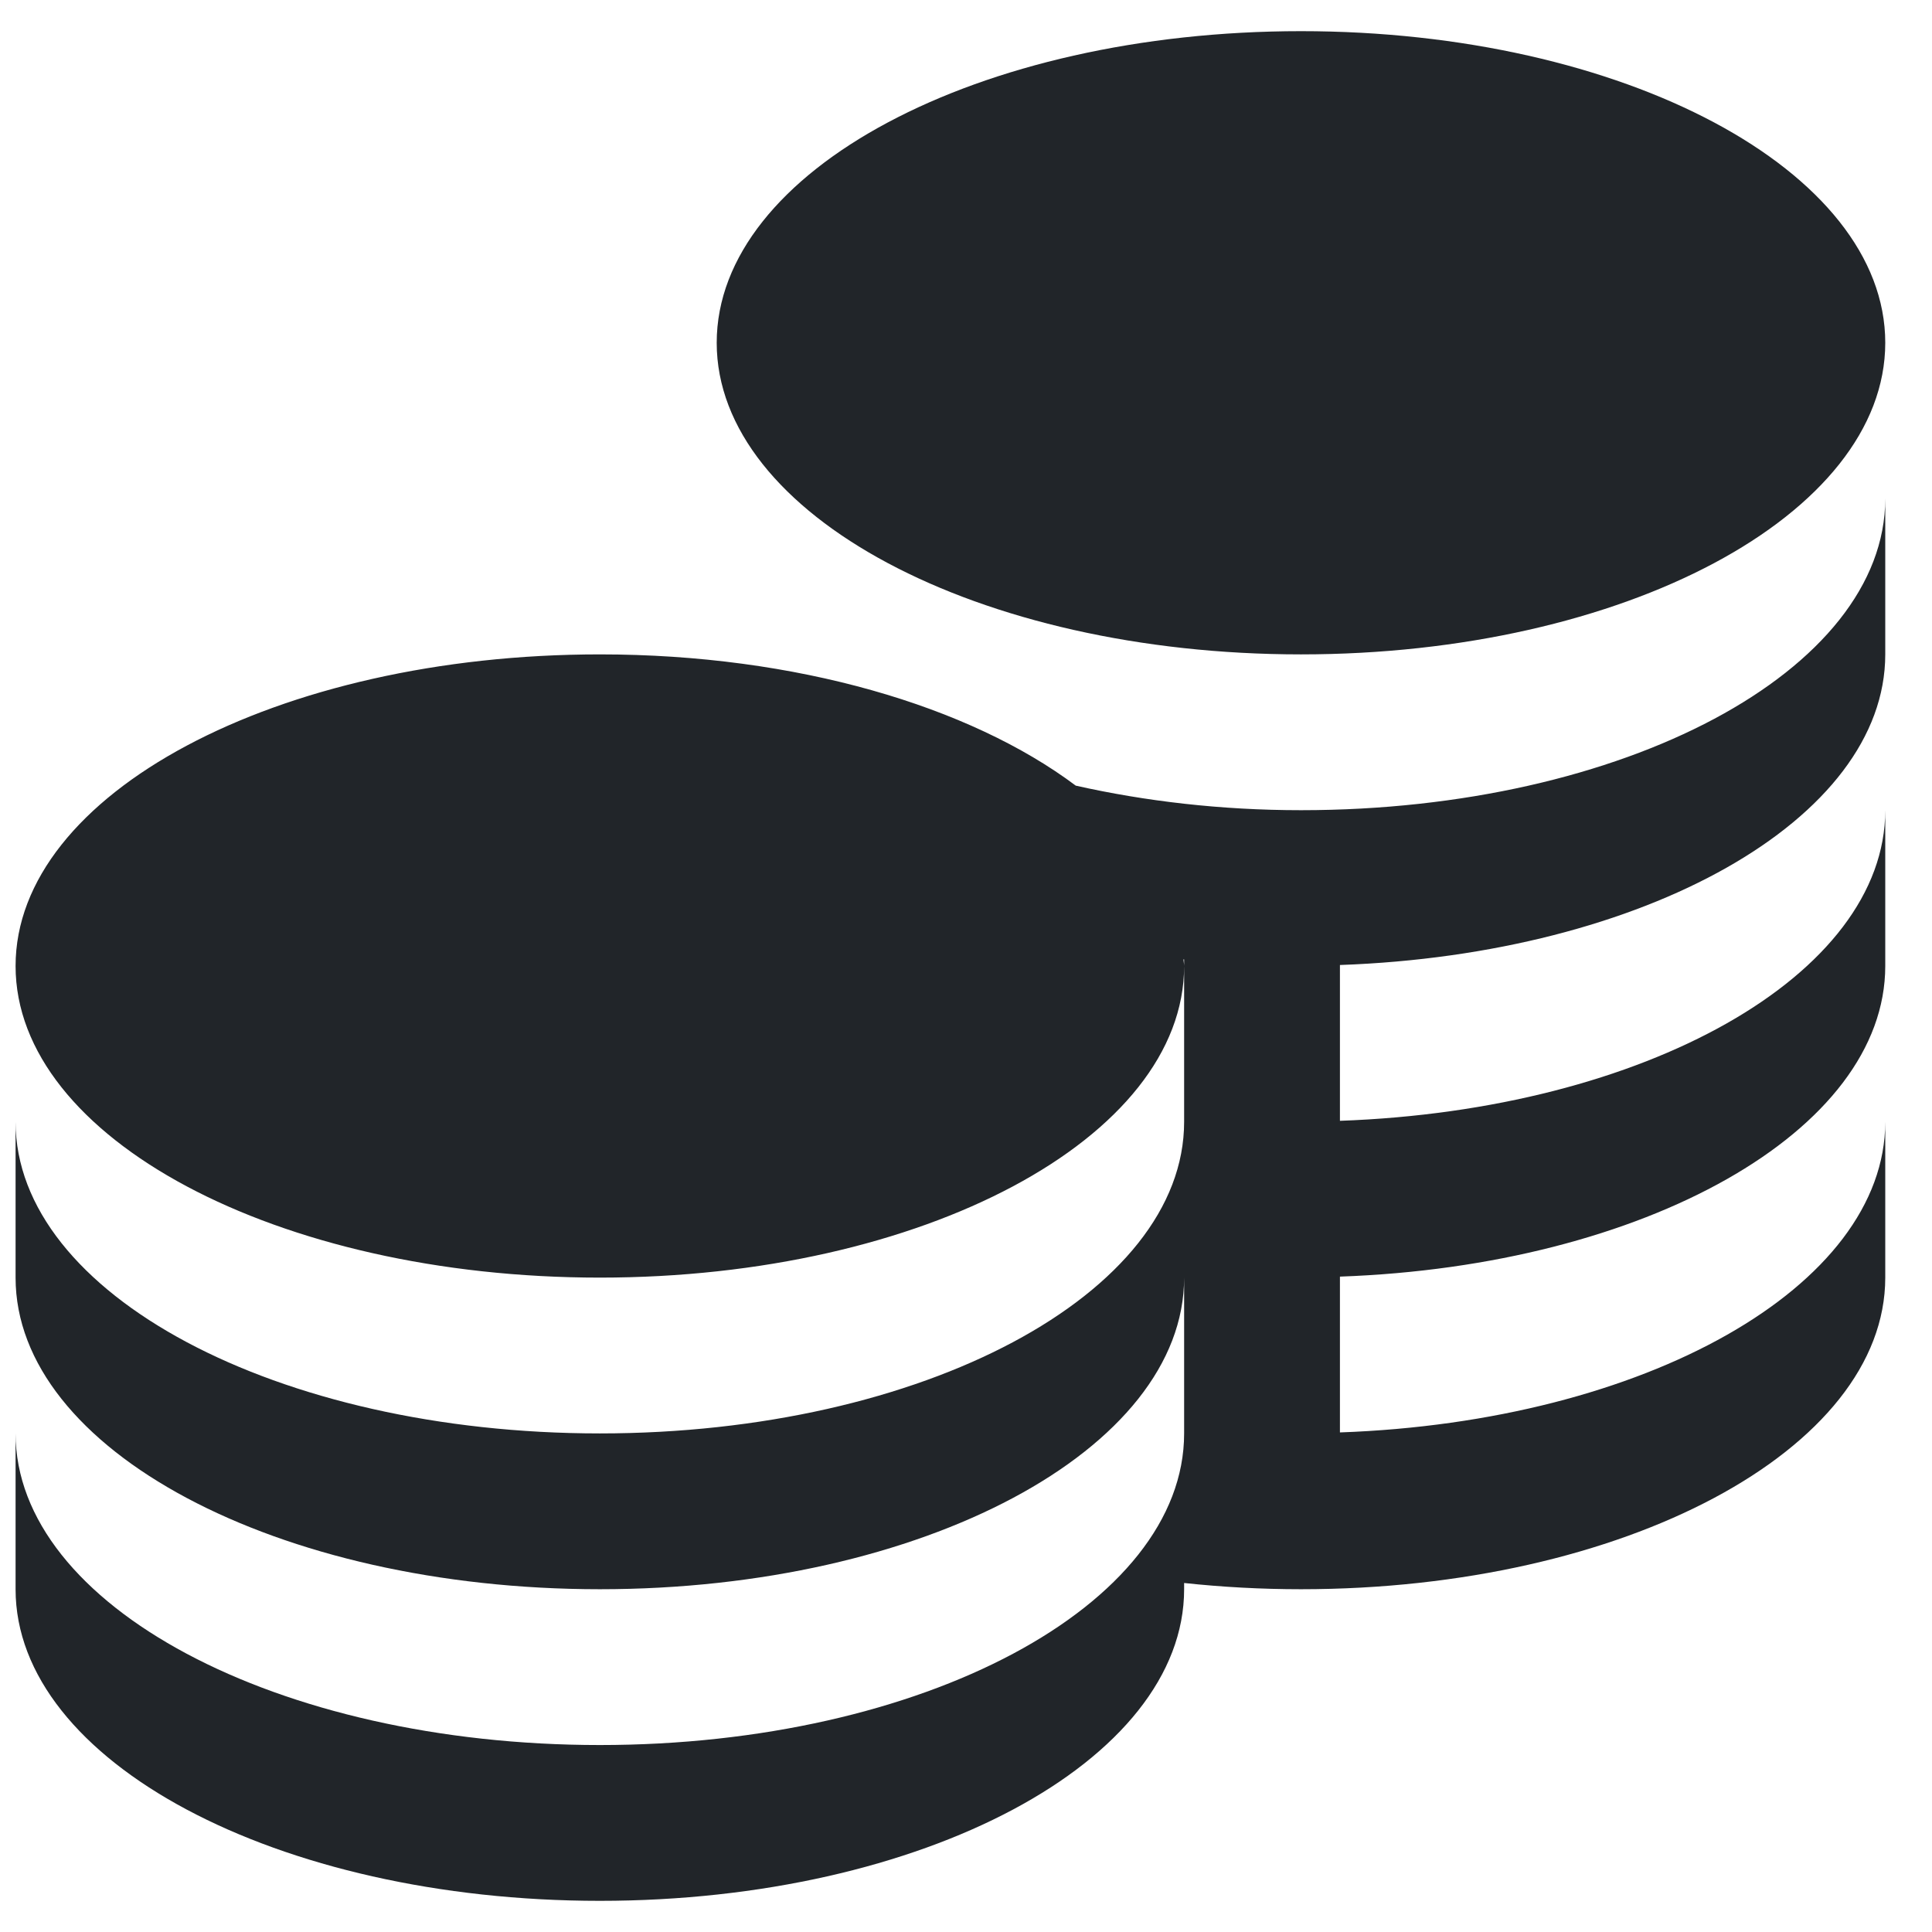 <svg width="31" height="31" viewBox="0 0 31 31" fill="none" xmlns="http://www.w3.org/2000/svg">
<path d="M11.5 5.5C11.5 2.739 15.697 0.5 20.875 0.5C26.052 0.5 30.25 2.739 30.25 5.5C30.25 8.261 26.052 10.5 20.875 10.5C15.697 10.5 11.5 8.261 11.5 5.5ZM20.875 13C19.591 13 18.374 12.856 17.261 12.606C15.562 11.332 12.779 10.5 9.625 10.5C4.447 10.5 0.25 12.739 0.25 15.5C0.25 18.261 4.447 20.5 9.625 20.5C14.803 20.5 19 18.261 19 15.5C19 15.464 18.991 15.429 18.99 15.393H19V18C19 20.761 14.803 23 9.625 23C4.447 23 0.25 20.761 0.25 18V20.5C0.25 23.261 4.447 25.5 9.625 25.5C14.803 25.5 19 23.261 19 20.5V23C19 25.761 14.803 28 9.625 28C4.447 28 0.25 25.761 0.25 23V25.5C0.25 28.261 4.447 30.5 9.625 30.5C14.803 30.5 19 28.261 19 25.5V25.4C19.606 25.465 20.233 25.5 20.875 25.5C26.052 25.5 30.25 23.261 30.25 20.5V18C30.25 20.649 26.385 22.811 21.5 22.984V20.484C26.385 20.311 30.25 18.15 30.25 15.5V13C30.25 15.649 26.385 17.811 21.5 17.984V15.484C26.385 15.311 30.25 13.15 30.25 10.5V8C30.25 10.761 26.052 13 20.875 13Z" fill="#212529"/>
</svg>
